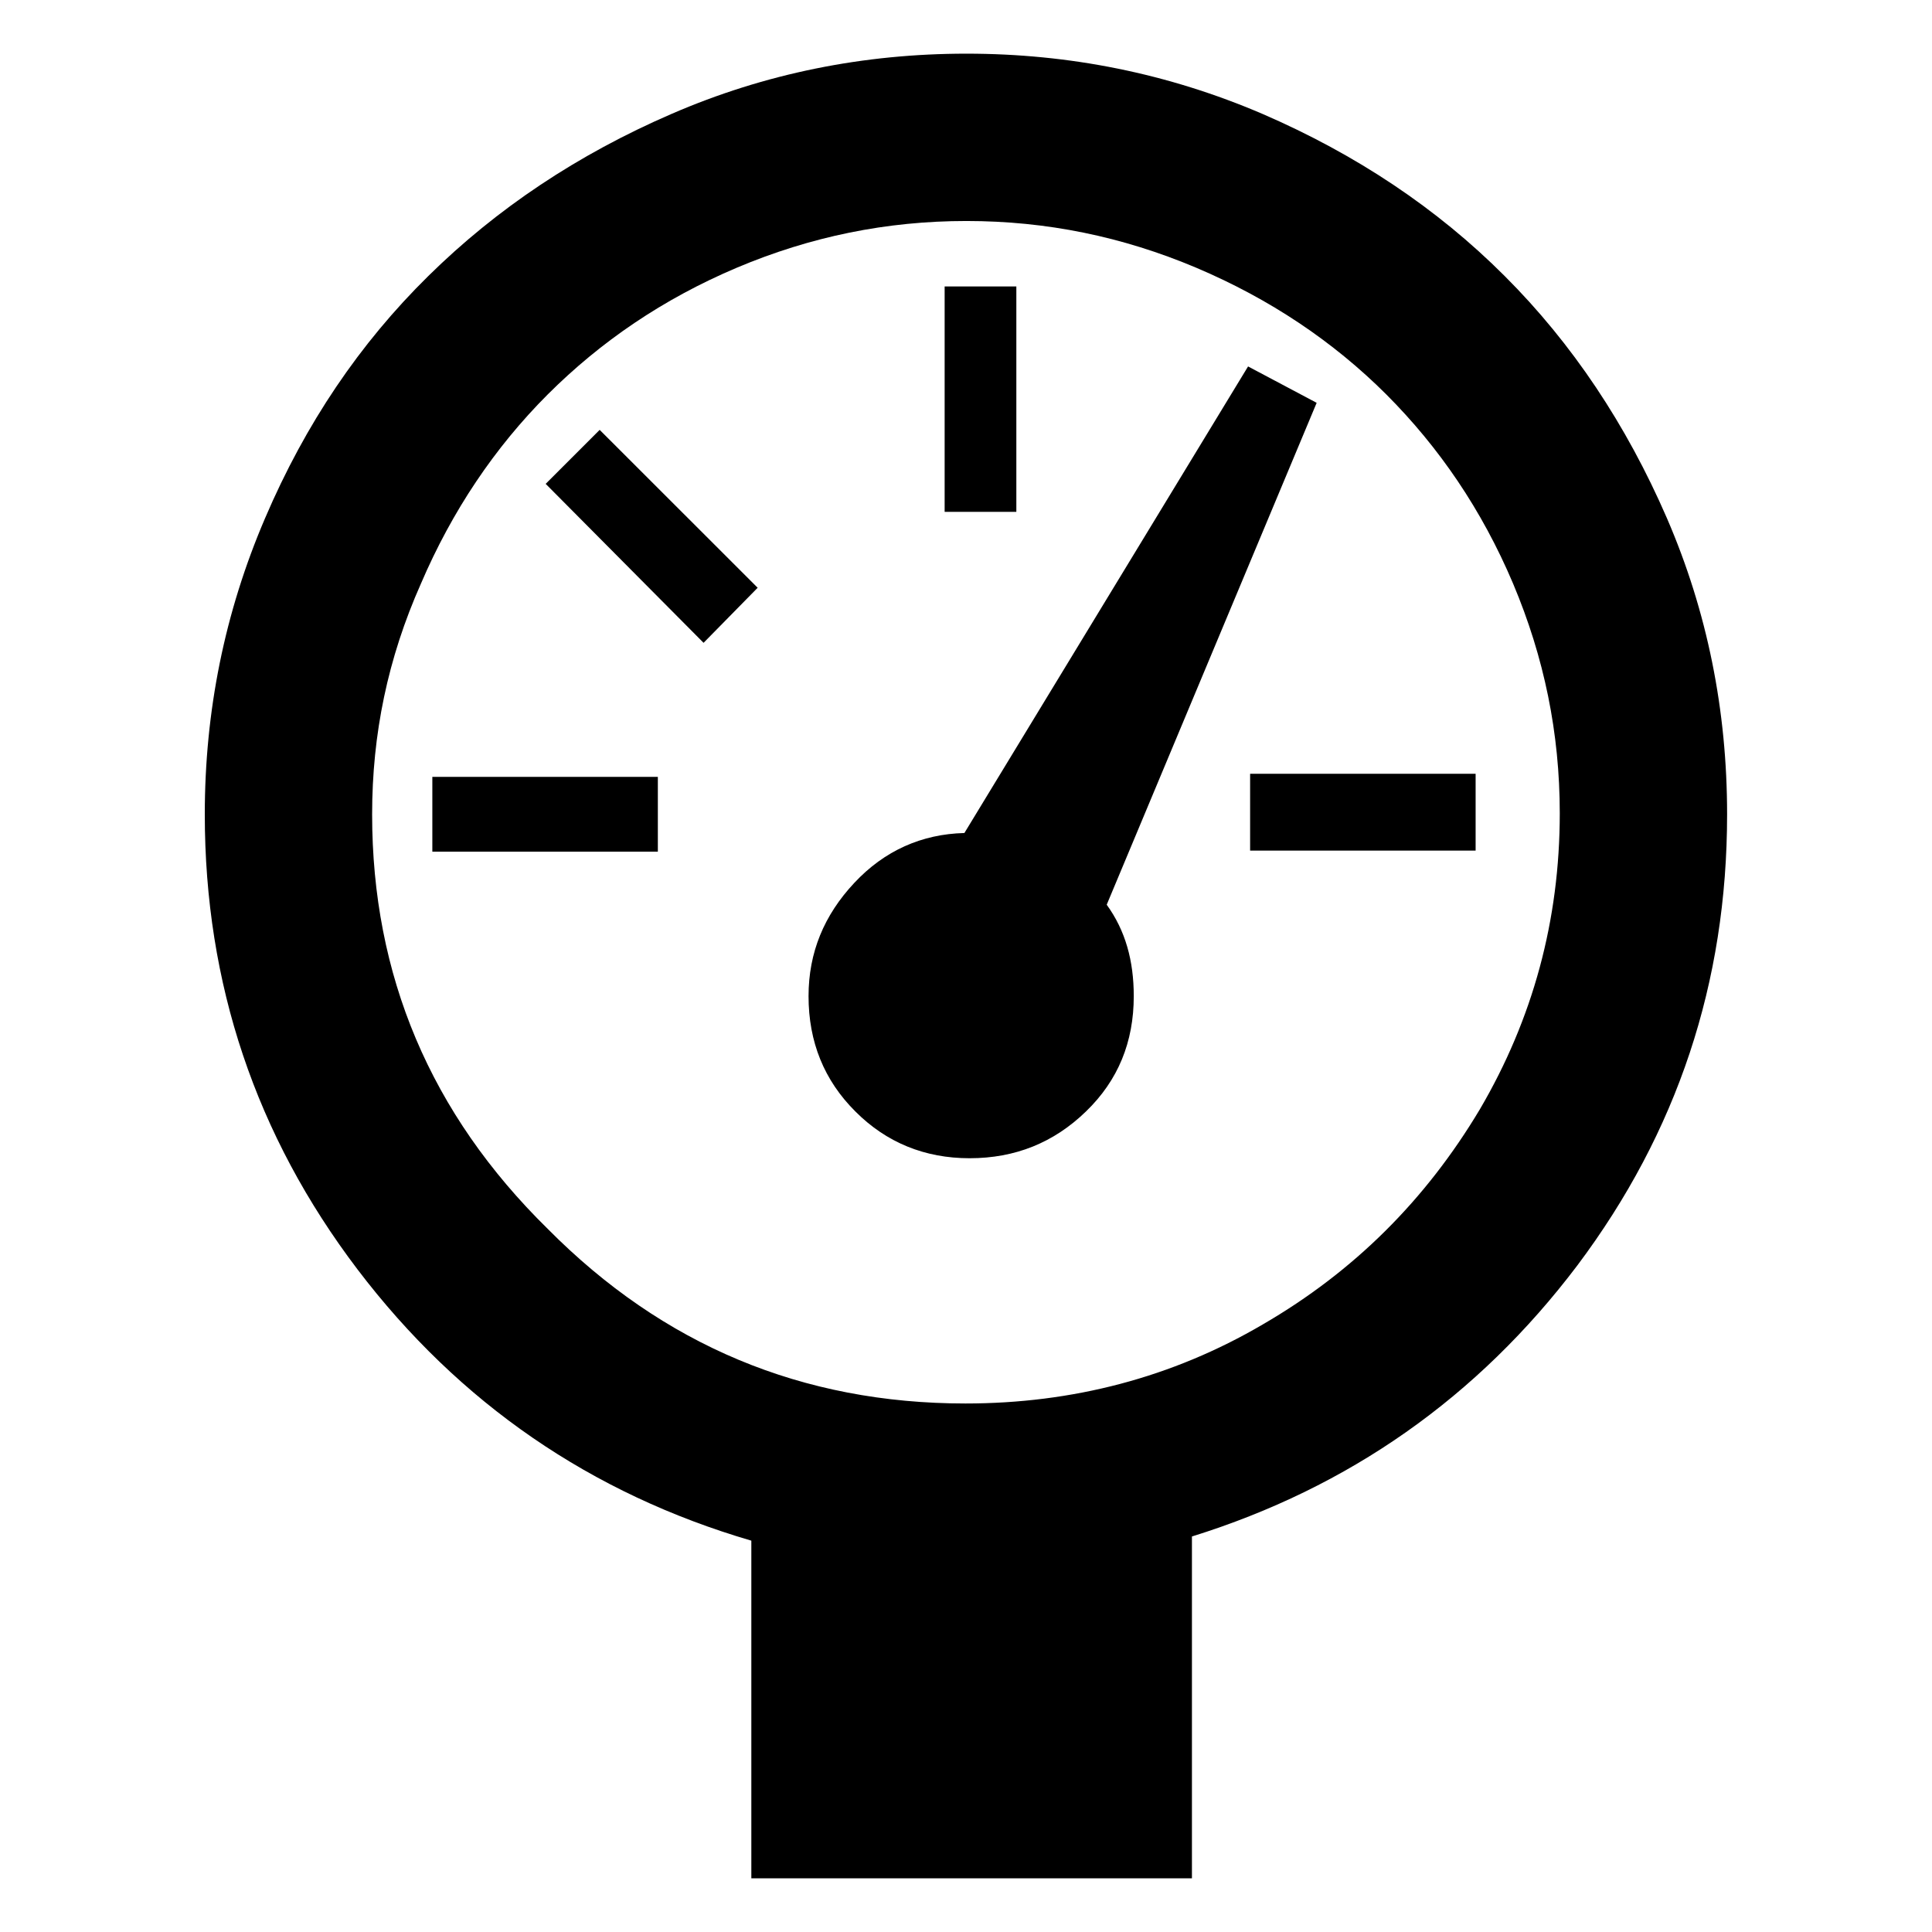 <svg viewBox="0 0 18 18" fill="currentColor">
<path d="M1.908 7.587C1.908 6.628 2.092 5.708 2.47 4.827C2.847 3.946 3.351 3.201 3.99 2.572C4.629 1.942 5.384 1.439 6.255 1.062C7.126 0.684 8.046 0.5 9.004 0.5C9.963 0.5 10.883 0.684 11.764 1.062C12.635 1.439 13.39 1.942 14.019 2.572C14.649 3.201 15.152 3.956 15.53 4.827C15.907 5.699 16.091 6.618 16.091 7.587C16.091 9.155 15.626 10.549 14.697 11.788C13.768 13.018 12.567 13.86 11.105 14.315V17.5H7V14.354C5.51 13.918 4.28 13.076 3.331 11.827C2.383 10.578 1.908 9.165 1.908 7.587ZM3.467 7.587C3.467 9.087 4.009 10.375 5.103 11.449C6.178 12.534 7.475 13.076 8.995 13.076C9.992 13.076 10.921 12.834 11.764 12.34C12.616 11.846 13.284 11.178 13.787 10.336C14.281 9.494 14.532 8.574 14.532 7.577C14.532 6.831 14.387 6.125 14.097 5.437C13.806 4.75 13.409 4.169 12.916 3.675C12.422 3.182 11.831 2.785 11.144 2.494C10.457 2.204 9.75 2.059 9.004 2.059C8.259 2.059 7.552 2.204 6.865 2.494C6.178 2.785 5.597 3.182 5.103 3.675C4.609 4.169 4.212 4.76 3.922 5.437C3.612 6.134 3.467 6.841 3.467 7.587ZM4.028 7.935V7.238H6.129V7.935H4.028ZM5.084 4.508L5.587 4.005L7.059 5.476L6.555 5.989L5.084 4.508ZM7.533 9.281C7.533 8.874 7.678 8.526 7.959 8.226C8.24 7.925 8.588 7.771 8.985 7.761L11.628 3.414L12.267 3.753L10.311 8.429C10.486 8.671 10.563 8.952 10.563 9.281C10.563 9.707 10.418 10.065 10.118 10.355C9.818 10.646 9.459 10.791 9.033 10.791C8.617 10.791 8.259 10.646 7.969 10.355C7.678 10.065 7.533 9.707 7.533 9.281ZM8.801 4.76V2.669H9.469V4.769H8.801V4.76ZM11.647 7.925V7.209H13.748V7.925H11.647Z"/>
</svg>
